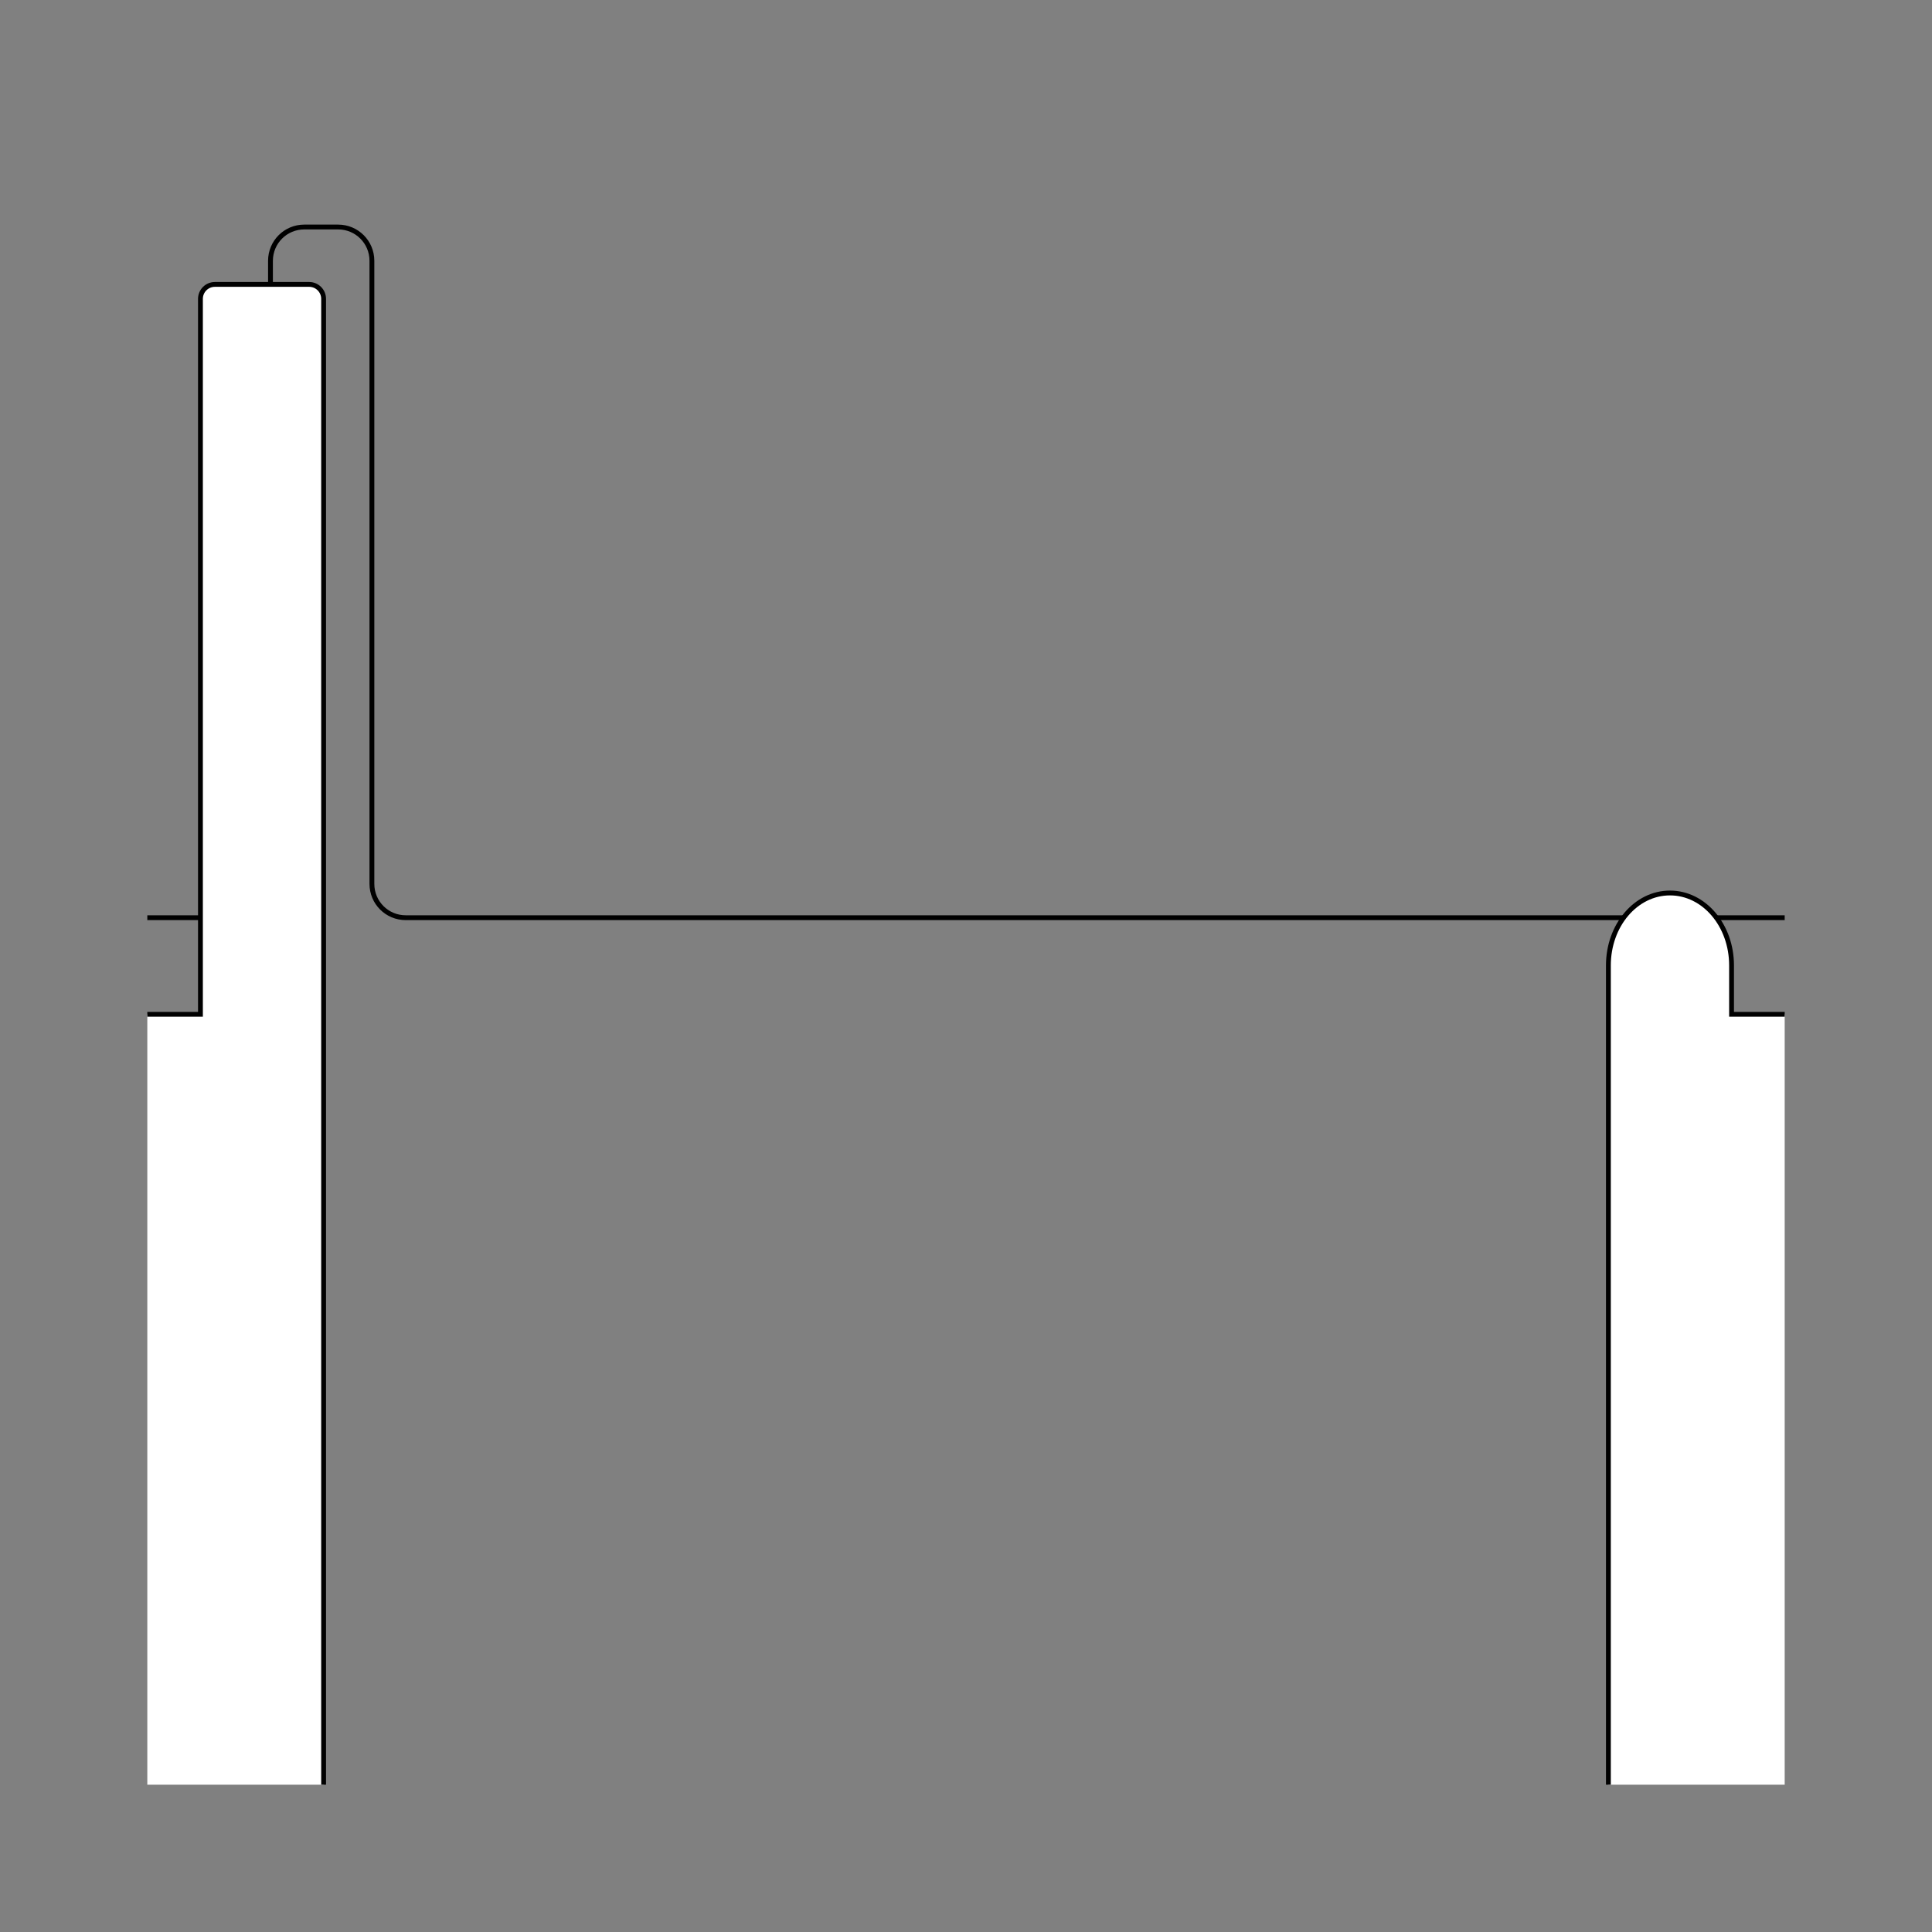 <?xml version="1.0" encoding="UTF-8" standalone="no"?>
<!-- Created with Inkscape (http://www.inkscape.org/) -->
<svg
   xmlns:dc="http://purl.org/dc/elements/1.1/"
   xmlns:cc="http://creativecommons.org/ns#"
   xmlns:rdf="http://www.w3.org/1999/02/22-rdf-syntax-ns#"
   xmlns:svg="http://www.w3.org/2000/svg"
   xmlns="http://www.w3.org/2000/svg"
   xmlns:sodipodi="http://sodipodi.sourceforge.net/DTD/sodipodi-0.dtd"
   xmlns:inkscape="http://www.inkscape.org/namespaces/inkscape"
   style="display:inline"
   sodipodi:docname="4E93CE0DAE0FDB-R+_00_SW_UW_SW_.svg"
   inkscape:version="0.48.3.1 r9886"
   version="1.1"
   id="svg2902"
   height="400"
   width="400">
  
  <rect width="100%" height="100%" fill="#808080" stroke="none"/>
  
  <g
     style="display:inline"
     inkscape:label="H-004"
     id="g3454"
     inkscape:groupmode="layer">
    <path
       sodipodi:nodetypes="cccssccssccc"
       inkscape:connector-curvature="0"
       d="M 369.5,190 359.5,190 84,190 c -3.878,0 -7,-3.122 -7,-7 L 77,54 c 0,-3.878 -3.122,-7 -7,-7 l -7,0 c -3.878,0 -7,3.122 -7,7 l 0,129 c 0,3.878 -3.122,7 -7,7 L 43.5,190 30.5,190"
       style="color:#000000;fill:none;stroke:#000000;stroke-width:1;marker:none;visibility:visible;display:inline;overflow:visible;enable-background:accumulate"
       id="path3456" />
  </g>
  <g
     style="display:inline"
     inkscape:label="R-002"
     id="g3370"
     inkscape:groupmode="layer">
    <path
       id="path3372"
       style="color:#000000;fill:#ffffff;stroke:none;stroke-width:1;marker:none;visibility:visible;display:inline;overflow:visible;enable-background:accumulate"
       d="m 369.5,210 -11,0 2.4e-4,-10.117 c 0,-8.31 -5.686,-15 -12.75,-15 -7.064,0 -12.75,6.69 -12.75,15 l 0,159.617 0,10 36.5,0 z"
       inkscape:connector-curvature="0"
       sodipodi:nodetypes="cccsccccc" />
    <path
       sodipodi:nodetypes="cccsccc"
       inkscape:connector-curvature="0"
       d="m 333,369.5 0,-10 0,-159.617 c 0,-8.31 5.686,-15 12.75,-15 7.064,0 12.75,6.69 12.75,15 L 358.5,210 369.5,210"
       style="color:#000000;fill:none;stroke:#000000;stroke-width:1;marker:none;visibility:visible;display:inline;overflow:visible;enable-background:accumulate"
       id="path3374" />
  </g>
  <g
     inkscape:groupmode="layer"
     id="g3311"
     inkscape:label="L-003"
     style="display:inline">
    <path
       id="path3313"
       style="color:#000000;fill:#ffffff;stroke:none;stroke-width:1;marker:none;visibility:visible;display:inline;overflow:visible;enable-background:accumulate"
       d="m 67,369.5 -36.5,0 0,-159.5 11,0 L 41.5,61.883 c 0,-1.662 1.338,-3 3,-3 l 19.5,0 c 1.662,0 3,1.338 3,3 z"
       inkscape:connector-curvature="0"
       sodipodi:nodetypes="cccccsscc" />
    <path
       sodipodi:nodetypes="cccssccc"
       inkscape:connector-curvature="0"
       d="m 67,369.5 0,-10 0,-297.617 c 0,-1.662 -1.338,-3 -3,-3 l -19.5,0 c -1.662,0 -3,1.338 -3,3 L 41.5,210 30.5,210"
       style="color:#000000;fill:none;stroke:#000000;stroke-width:1;marker:none;visibility:visible;display:inline;overflow:visible;enable-background:accumulate"
       id="path3315" />
  </g>
</svg>
